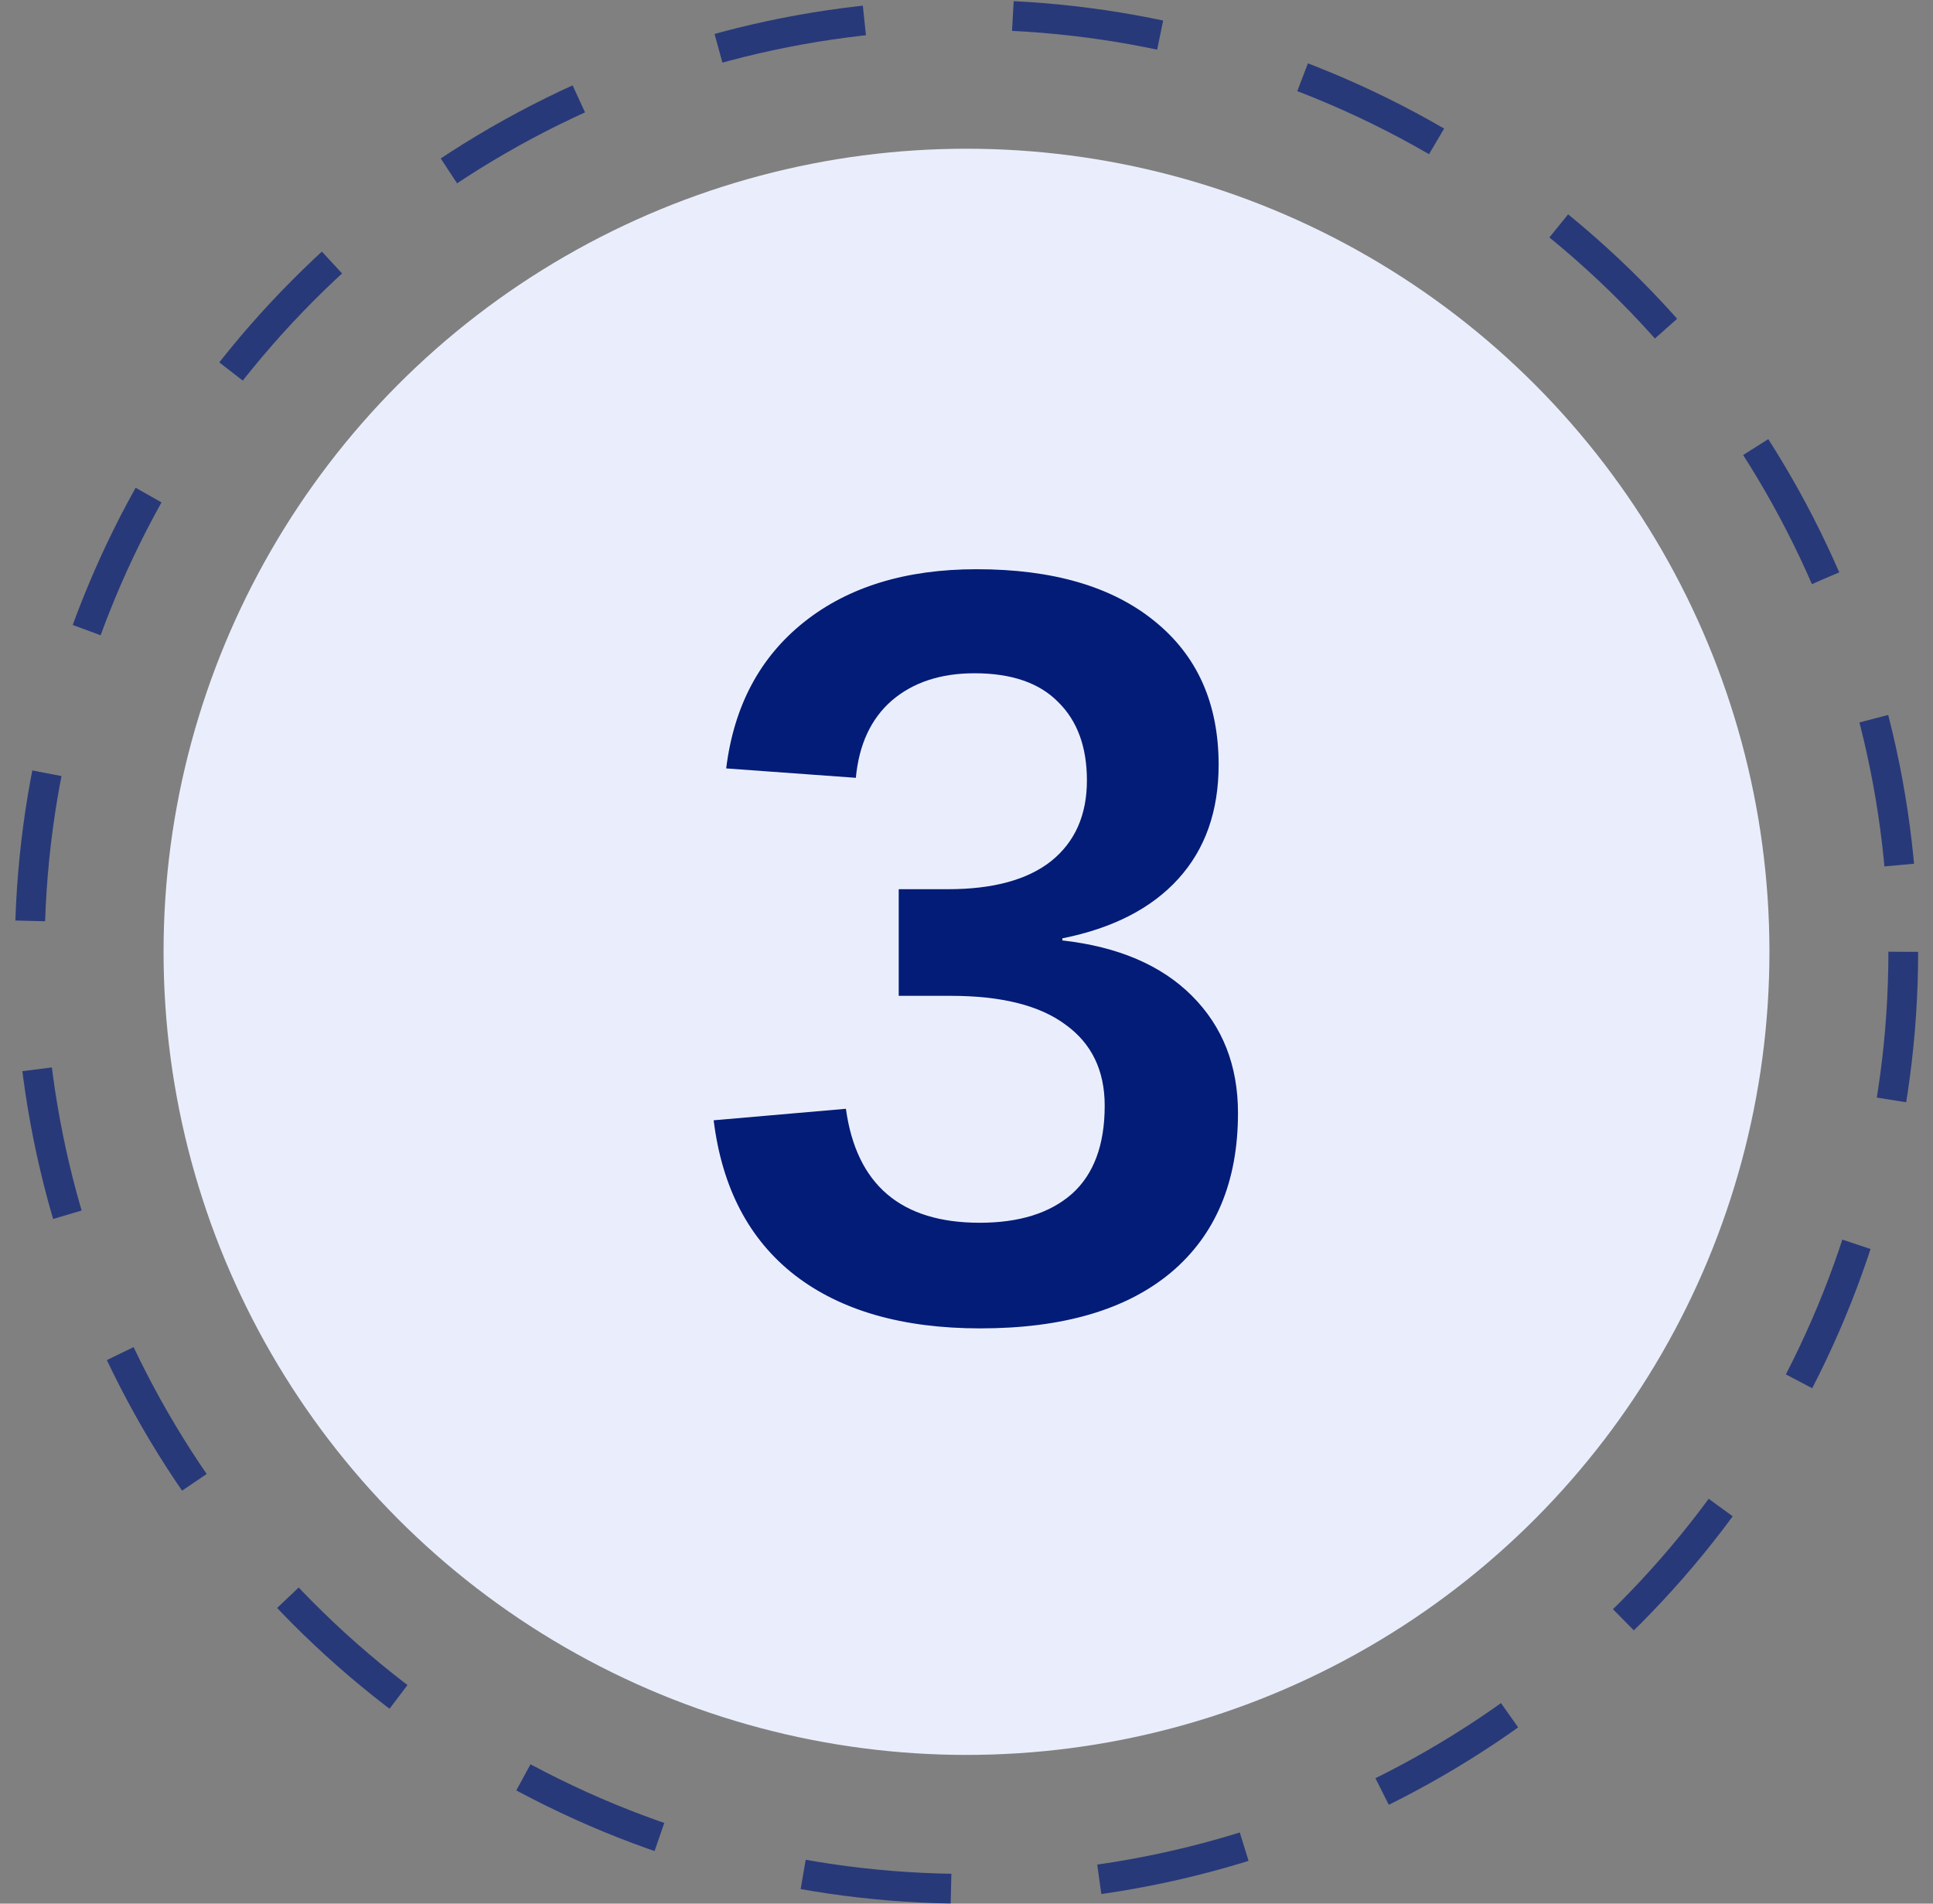 <svg width="65" height="64" fill="none" xmlns="http://www.w3.org/2000/svg"><rect width="100%" height="100%" fill="#808080" stroke="none"/><circle opacity=".7" cx="32.5" cy="32" r="31.5" stroke="#031C77" stroke-dasharray="5 5"/><circle cx="32.5" cy="32" r="27" fill="#EAEEFC"/><path d="M41.629 37.418c0 2.309-.75 4.096-2.25 5.361-1.5 1.254-3.639 1.881-6.416 1.881-2.613 0-4.694-.597-6.24-1.793-1.535-1.195-2.444-2.93-2.725-5.203l4.447-.387c.352 2.555 1.852 3.832 4.5 3.832 1.325 0 2.356-.322 3.094-.966.738-.657 1.108-1.647 1.108-2.971 0-1.184-.44-2.092-1.319-2.725-.867-.644-2.15-.967-3.85-.967h-1.757v-3.585h1.652c1.524 0 2.684-.317 3.48-.95.797-.644 1.196-1.547 1.196-2.707 0-1.125-.322-2.004-.967-2.636-.633-.645-1.57-.967-2.813-.967-1.136 0-2.062.304-2.777.914-.703.61-1.107 1.476-1.213 2.601l-4.36-.316c.259-2.098 1.132-3.738 2.62-4.922 1.488-1.183 3.422-1.775 5.8-1.775 2.556 0 4.548.58 5.977 1.74 1.442 1.16 2.162 2.771 2.162 4.834 0 1.559-.45 2.836-1.353 3.832-.902.996-2.203 1.664-3.902 2.004v.07c1.875.211 3.328.832 4.359 1.863 1.031 1.032 1.547 2.344 1.547 3.938z" fill="#031C77"/></svg>